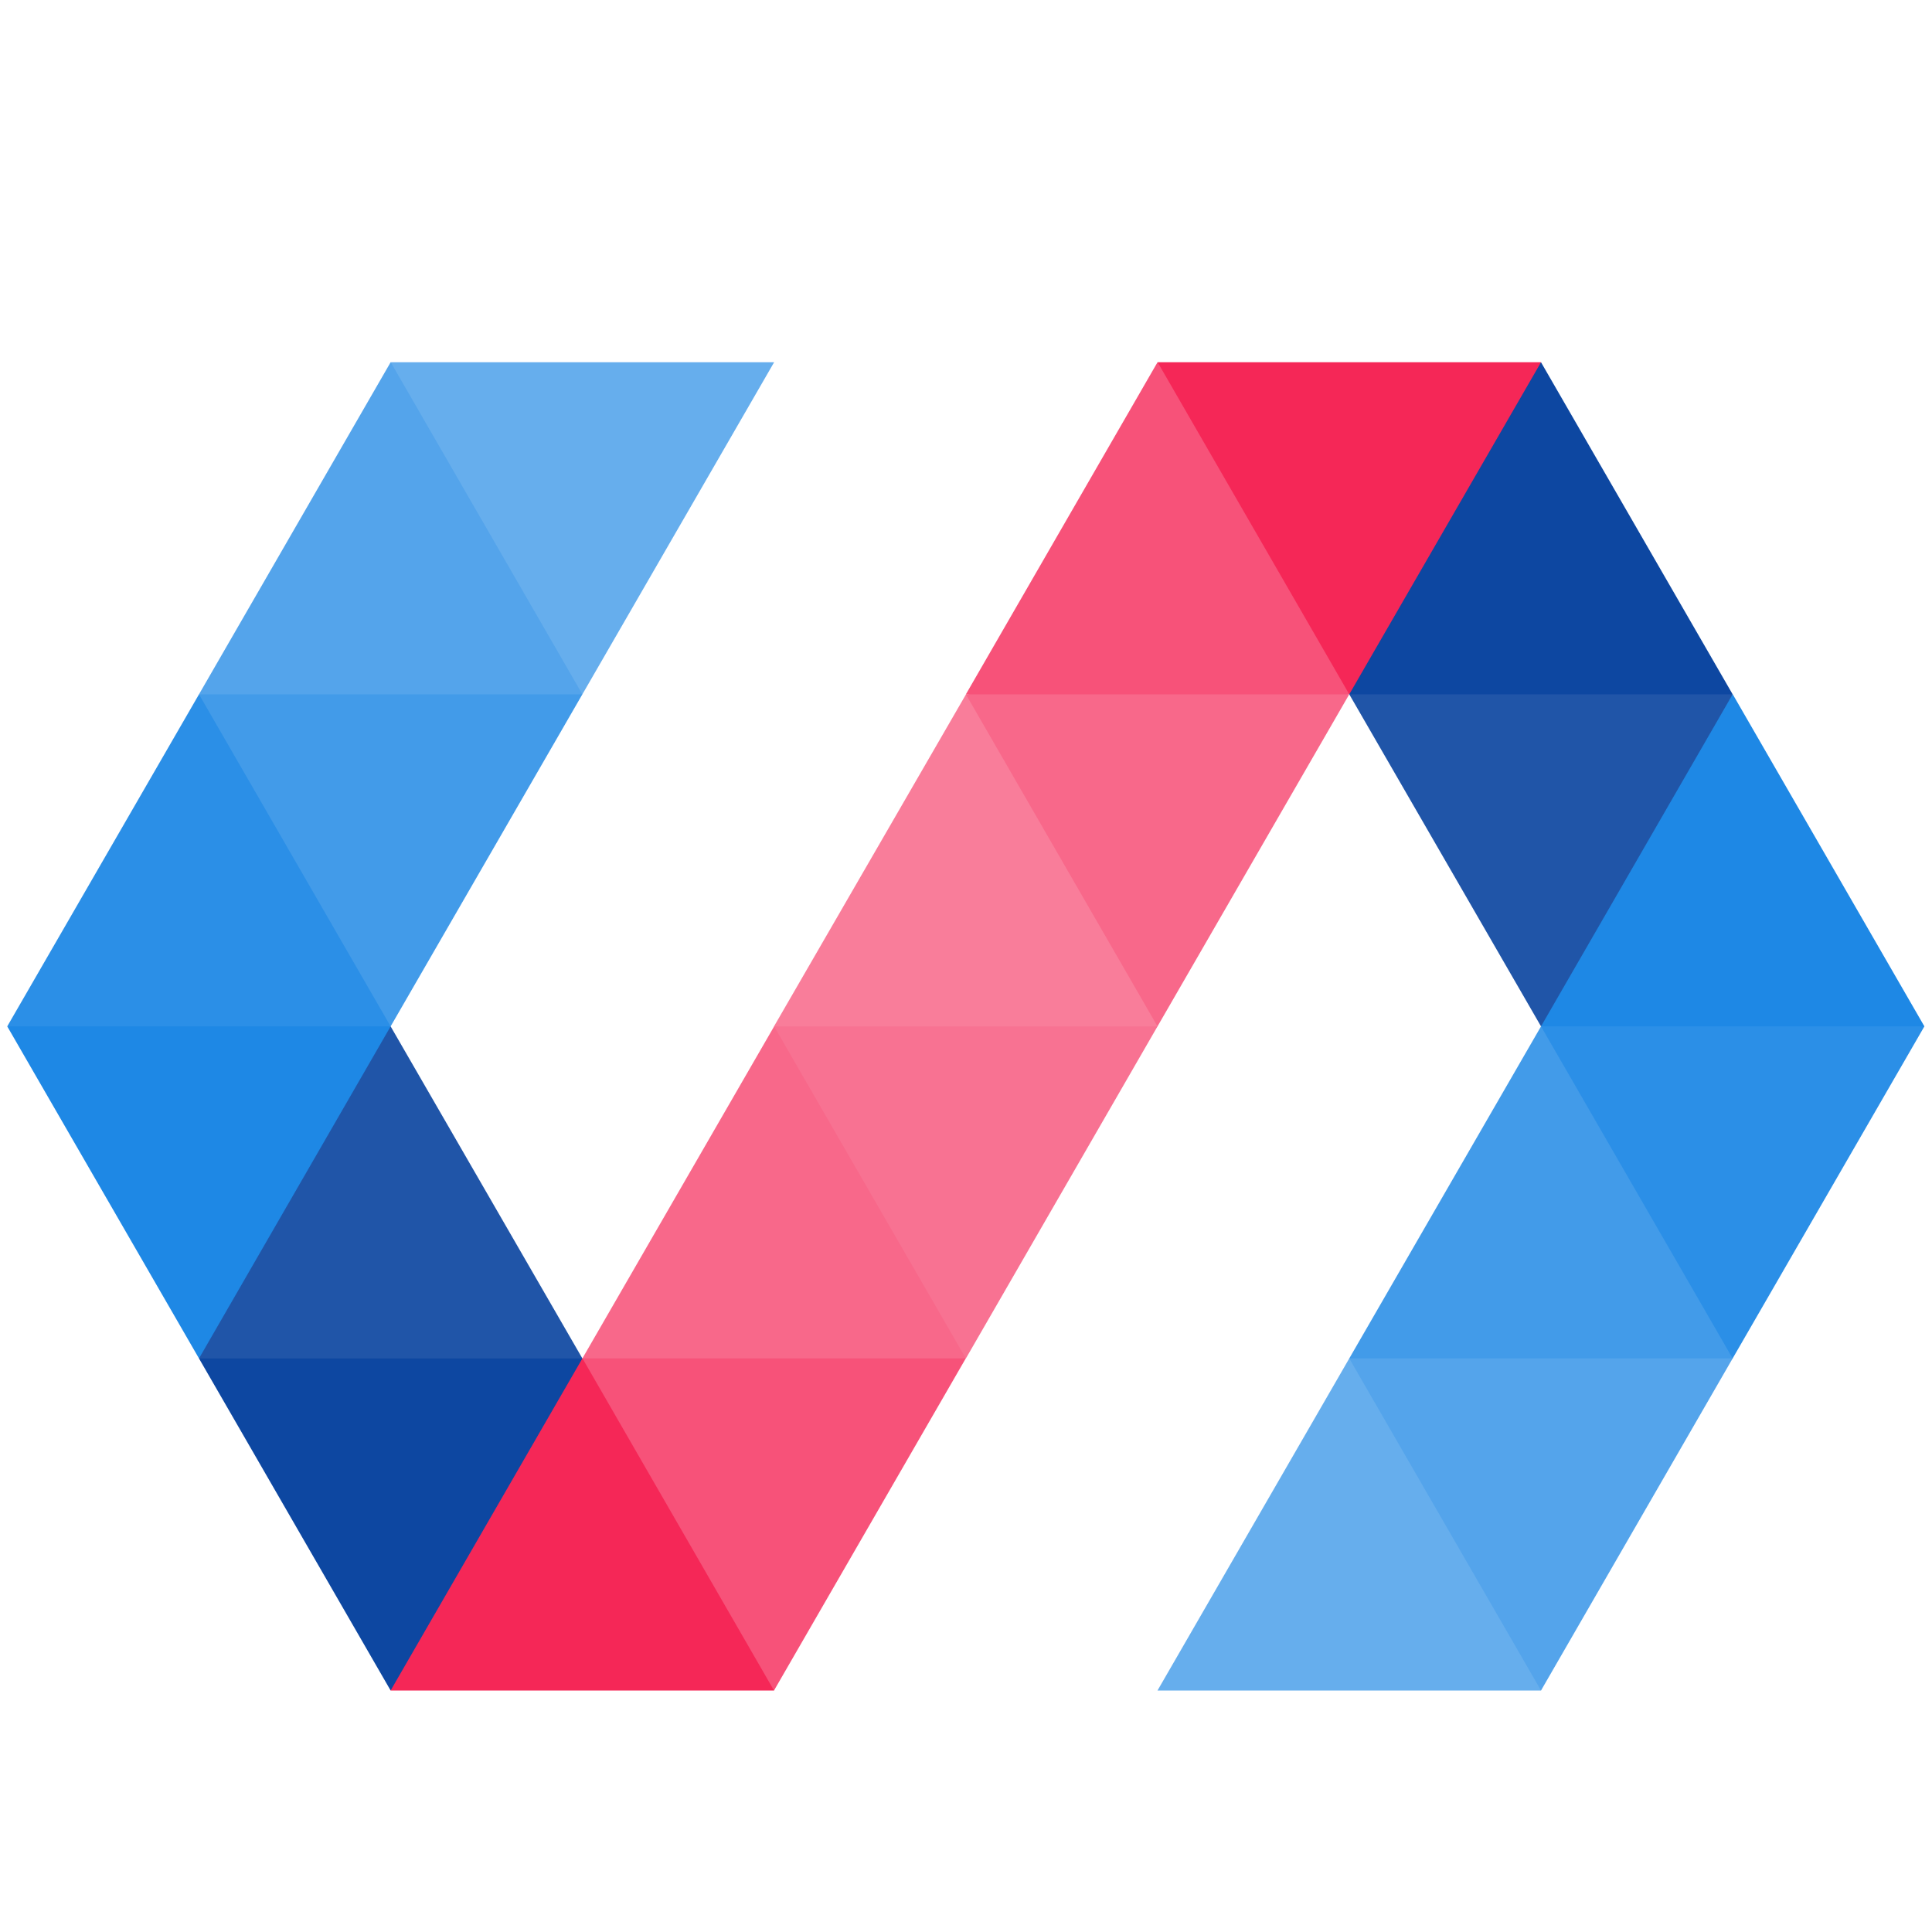 <svg viewBox="0 0 16 16" xmlns="http://www.w3.org/2000/svg"><g fill="none" fill-rule="evenodd"><path fill="#54A4EB" d="M3 7L1.648 5.75 3.235 3 5 4l-.177 1.75z"/><path fill="#0D47A1" d="M13 7l-1.826-1.25L11 4l1.762-1 1.587 2.75z"/><path fill="#F75279" d="M7.999 5.75L9.586 3 11 4l.174 1.75L10 6z"/><path fill="#1E88E5" d="M14 10l-1.238-1.5L13 7l1.35-1.25 1.587 2.75z"/><path fill="#2B8FE7" d="M.06 8.5l1.588-2.75L3 7l.235 1.5L2 9z"/><path fill="#F97D9A" d="M6.41 8.5L8 5.75 10 6l-.414 2.5L8 10z"/><path fill="#429BE9" d="M11.174 11.25l1.588-2.75L14 9l.35 2.25L13 12z"/><path fill="#66AEED" d="M9.586 14l1.588-2.75L13 12l-.238 2z"/><path fill="#2055A8" d="M4 12l-2.352-.75L2 9l1.235-.5 1.588 2.75z"/><path fill="#F8688A" d="M4.823 11.25L6.411 8.5l1.588.5v2.25L6 12z"/><path fill="#F52757" d="M3.235 14L3 12l1.823-.75L7 12l-.59 2z"/><path fill="#66AEED" d="M4.846 3h-1.61l1.587 2.75L6.411 3H4.846z"/><path fill="#F52757" d="M11.197 3h-1.61l1.587 2.75L12.762 3h-1.565z"/><path fill="#429BE9" d="M3.258 5.75h-1.61L3.235 8.5l1.588-2.75H3.258z"/><path fill="#F8688A" d="M9.609 5.75h-1.61L9.586 8.5l1.588-2.75H9.609z"/><path fill="#2055A8" d="M12.784 5.75h-1.61l1.588 2.75 1.587-2.75h-1.565z"/><path fill="#54A4EB" d="M12.784 11.25h-1.61L12.762 14l1.587-2.75h-1.565z"/><path fill="#2B8FE7" d="M12.762 8.5l1.587 2.75 1.588-2.75z"/><path fill="#0D47A1" d="M3.258 11.25h-1.61L3.235 14l1.588-2.75H3.258z"/><path fill="#F75279" d="M6.434 11.25h-1.61L6.41 14l1.588-2.75H6.434z"/><path fill="#1E88E5" d="M.06 8.5l1.588 2.75L3.235 8.5z"/><path fill="#F87292" d="M8.021 8.5h-1.61l1.588 2.75L9.586 8.5H8.021z"/></g></svg>